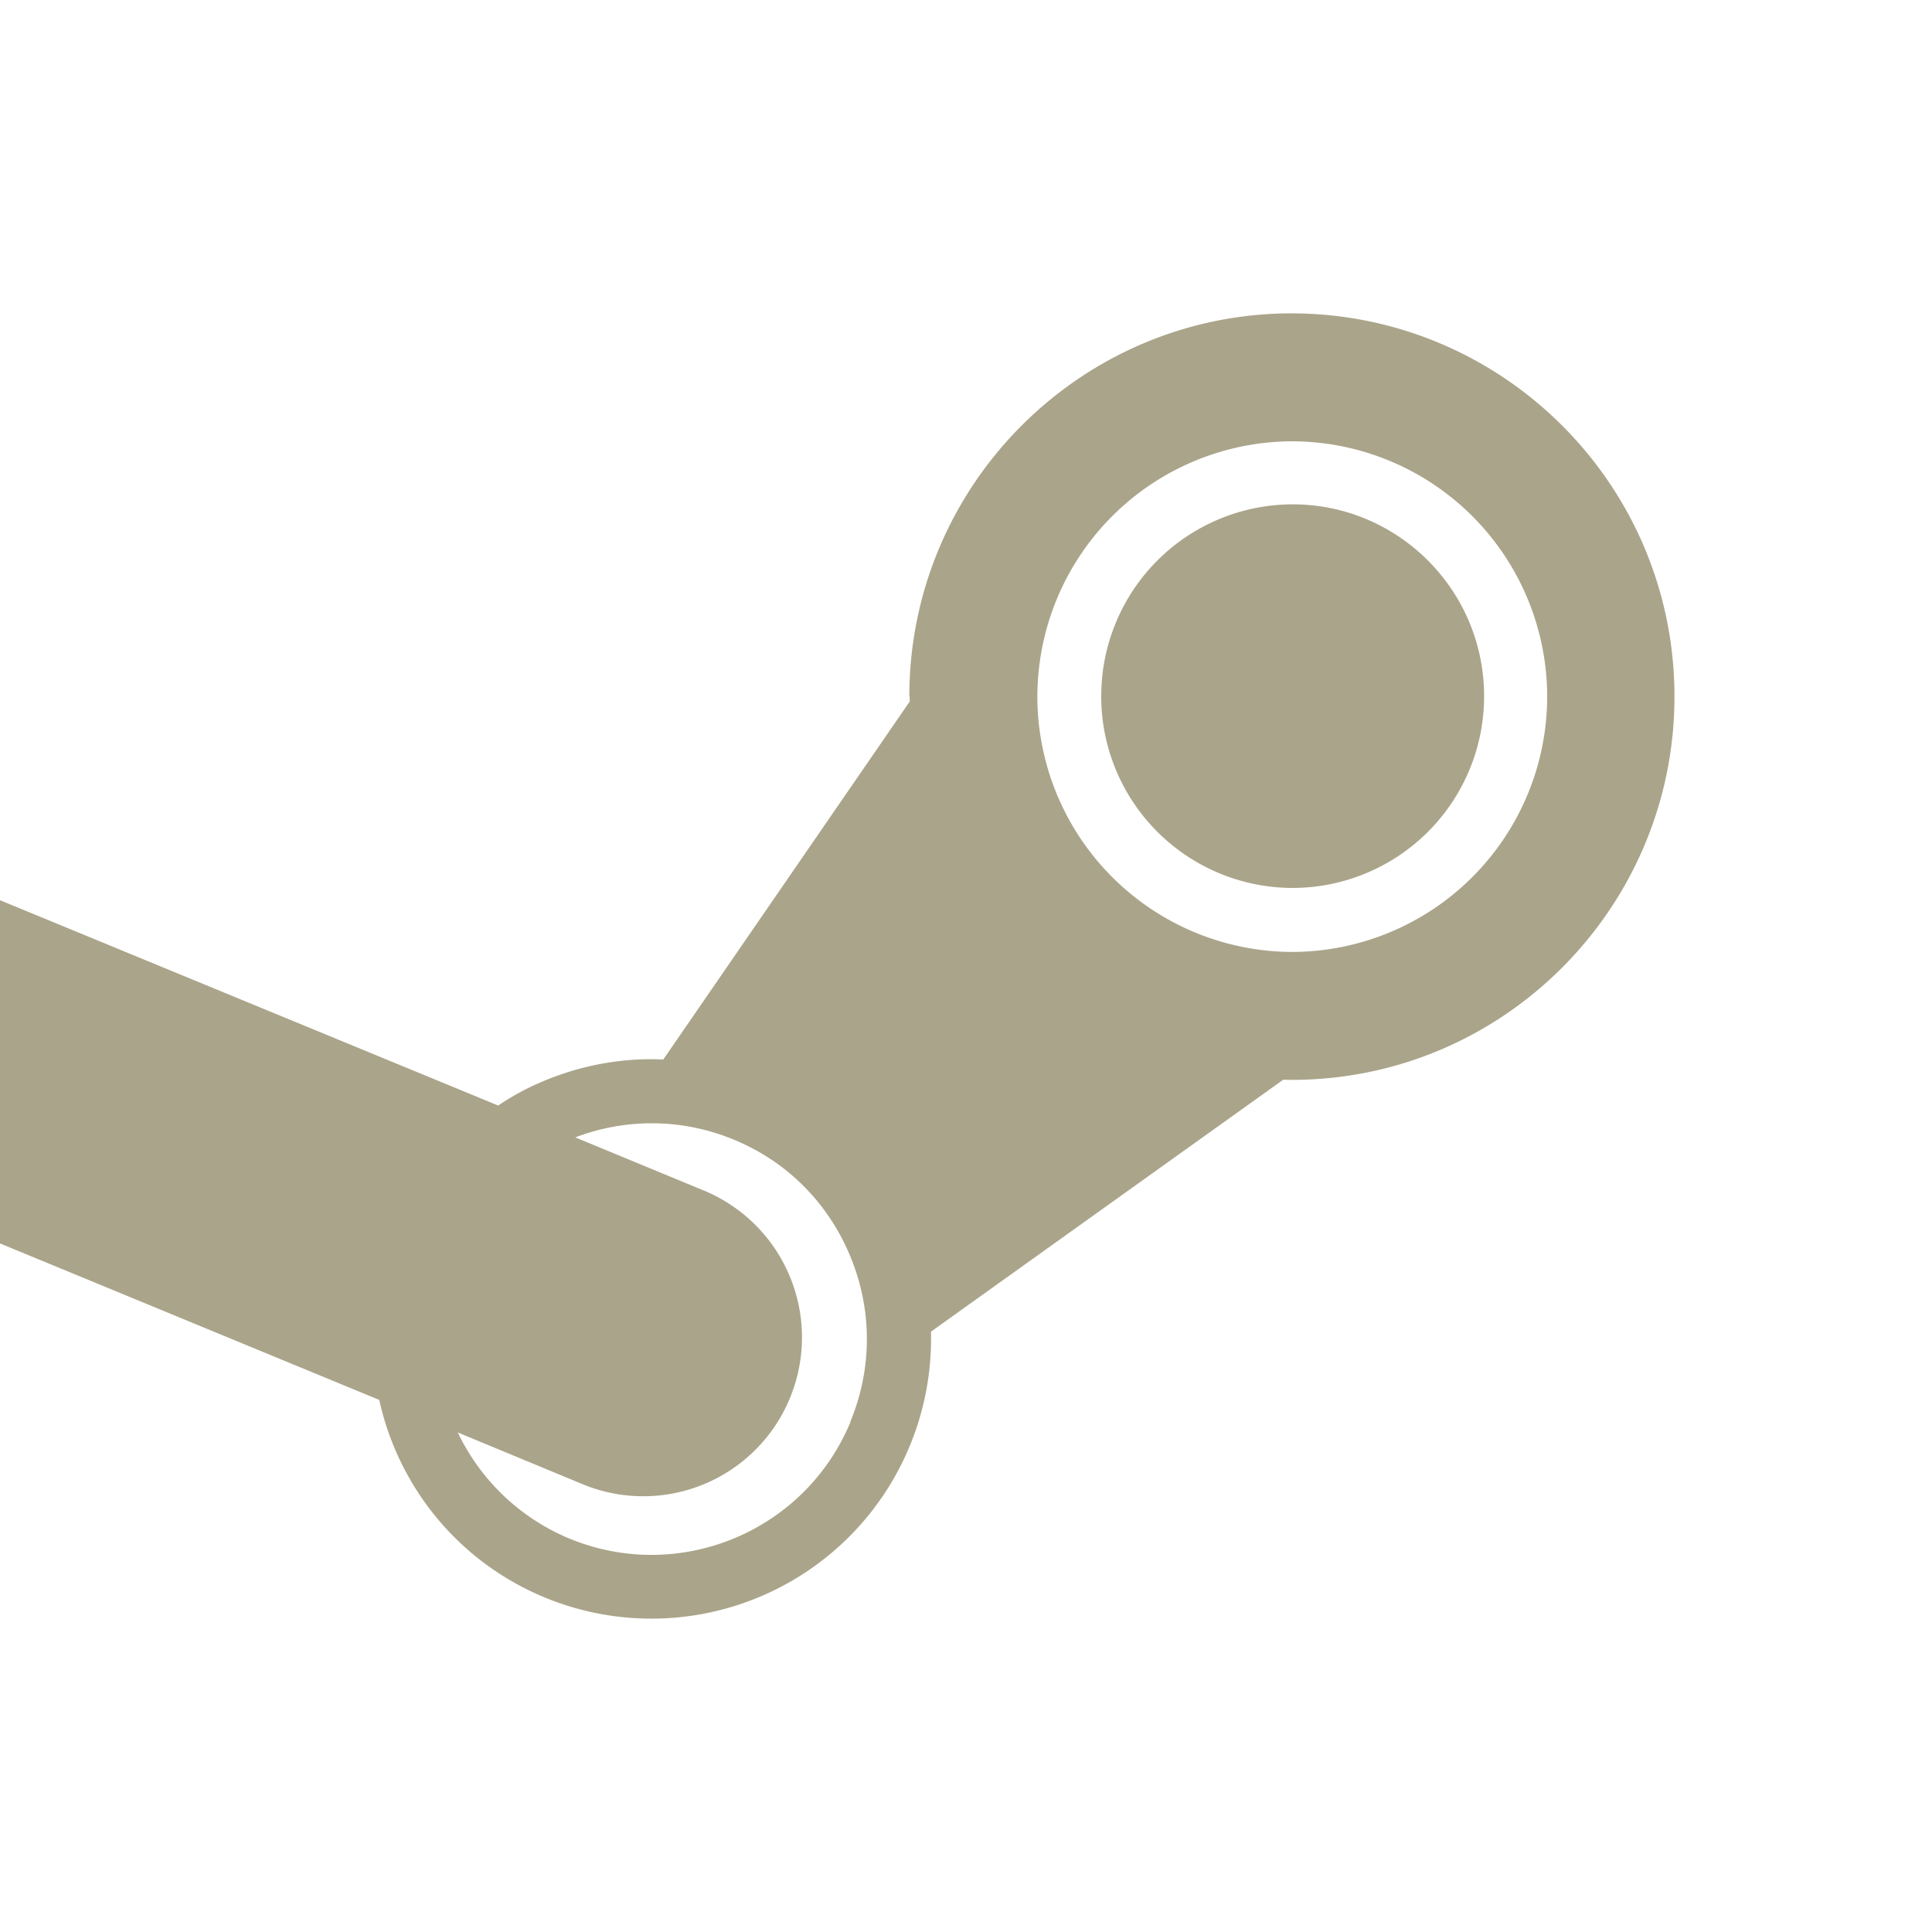 <?xml version="1.0" encoding="UTF-8" standalone="no"?>
<!-- Created with Inkscape (http://www.inkscape.org/) -->

<svg
   width="1024"
   height="1024"
   viewBox="0 0 270.933 270.933"
   version="1.1"
   id="svg1"
   inkscape:version="1.4 (86a8ad7, 2024-10-11)"
   xml:space="preserve"
   sodipodi:docname="steam.svg"
   xmlns:inkscape="http://www.inkscape.org/namespaces/inkscape"
   xmlns:sodipodi="http://sodipodi.sourceforge.net/DTD/sodipodi-0.dtd"
   xmlns="http://www.w3.org/2000/svg"
   xmlns:svg="http://www.w3.org/2000/svg"><sodipodi:namedview
     id="namedview1"
     pagecolor="#292929"
     bordercolor="#eeeeee"
     borderopacity="1"
     inkscape:showpageshadow="false"
     inkscape:pageopacity="0"
     inkscape:pagecheckerboard="false"
     inkscape:deskcolor="#1a1a1a"
     inkscape:document-units="mm"
     showborder="true"
     borderlayer="true"
     labelstyle="default"
     inkscape:clip-to-page="false"
     inkscape:zoom="0.78237498"
     inkscape:cx="403.25932"
     inkscape:cy="612.87747"
     inkscape:window-width="2560"
     inkscape:window-height="1351"
     inkscape:window-x="1341"
     inkscape:window-y="366"
     inkscape:window-maximized="1"
     inkscape:current-layer="svg1" /><defs
     id="defs1"><linearGradient
       id="A"
       x2="50%"
       x1="50%"
       y2="100%"
       y1="0%"><stop
         stop-color="#111d2e"
         offset="0%"
         id="stop1" /><stop
         stop-color="#051839"
         offset="21.2%"
         id="stop2" /><stop
         stop-color="#0a1b48"
         offset="40.7%"
         id="stop3" /><stop
         stop-color="#132e62"
         offset="58.1%"
         id="stop4" /><stop
         stop-color="#144b7e"
         offset="73.8%"
         id="stop5" /><stop
         stop-color="#136497"
         offset="87.3%"
         id="stop6" /><stop
         stop-color="#1387b8"
         offset="100%"
         id="stop7" /></linearGradient></defs><path
     d="m 127.563,97.677 0.013,0.697 -34.56,50.206 c -5.597,-0.256 -11.211,0.728 -16.543,2.922 a 35.928,35.928 0 0 0 -6.612,3.531 L -6.032,123.753 c 0,0 -1.757,28.892 5.561,50.423 L 53.183,196.315 c 2.648,12.041 10.946,22.598 23.137,27.674 a 39.194,39.194 0 0 0 51.213,-21.107 39.238,39.238 0 0 0 3.019,-16.137 l 49.403,-35.332 1.214,0.022 c 29.594,0 53.649,-24.126 53.649,-53.759 0,-29.634 -24.011,-53.671 -53.649,-53.733 -29.581,0 -53.649,24.099 -53.649,53.733 z m -8.298,101.737 c -6.418,15.448 -24.126,22.718 -39.516,16.304 A 30.19,30.19 0 0 1 64.195,200.879 l 17.465,7.239 A 22.245,22.245 0 0 0 110.751,196.117 22.289,22.289 0 0 0 98.768,166.981 l -18.096,-7.481 c 6.965,-2.648 14.883,-2.737 22.289,0.34 7.503,3.103 13.241,8.947 16.313,16.419 3.072,7.472 3.054,15.713 -0.044,23.155 m 61.987,-65.919 a 35.84,35.84 0 0 1 -35.743,-35.809 35.84,35.84 0 0 1 35.743,-35.8 35.84,35.84 0 0 1 35.751,35.8 35.84,35.84 0 0 1 -35.751,35.809 M 154.434,97.628 a 26.88,26.88 0 0 1 26.836,-26.902 c 14.808,0 26.853,12.05 26.853,26.902 A 26.88,26.88 0 0 1 181.269,124.521 26.88,26.88 0 0 1 154.429,97.628 Z"
     id="path8"
     style="fill:#aaa48a;fill-opacity:1;stroke-width:4.414" /></svg>
